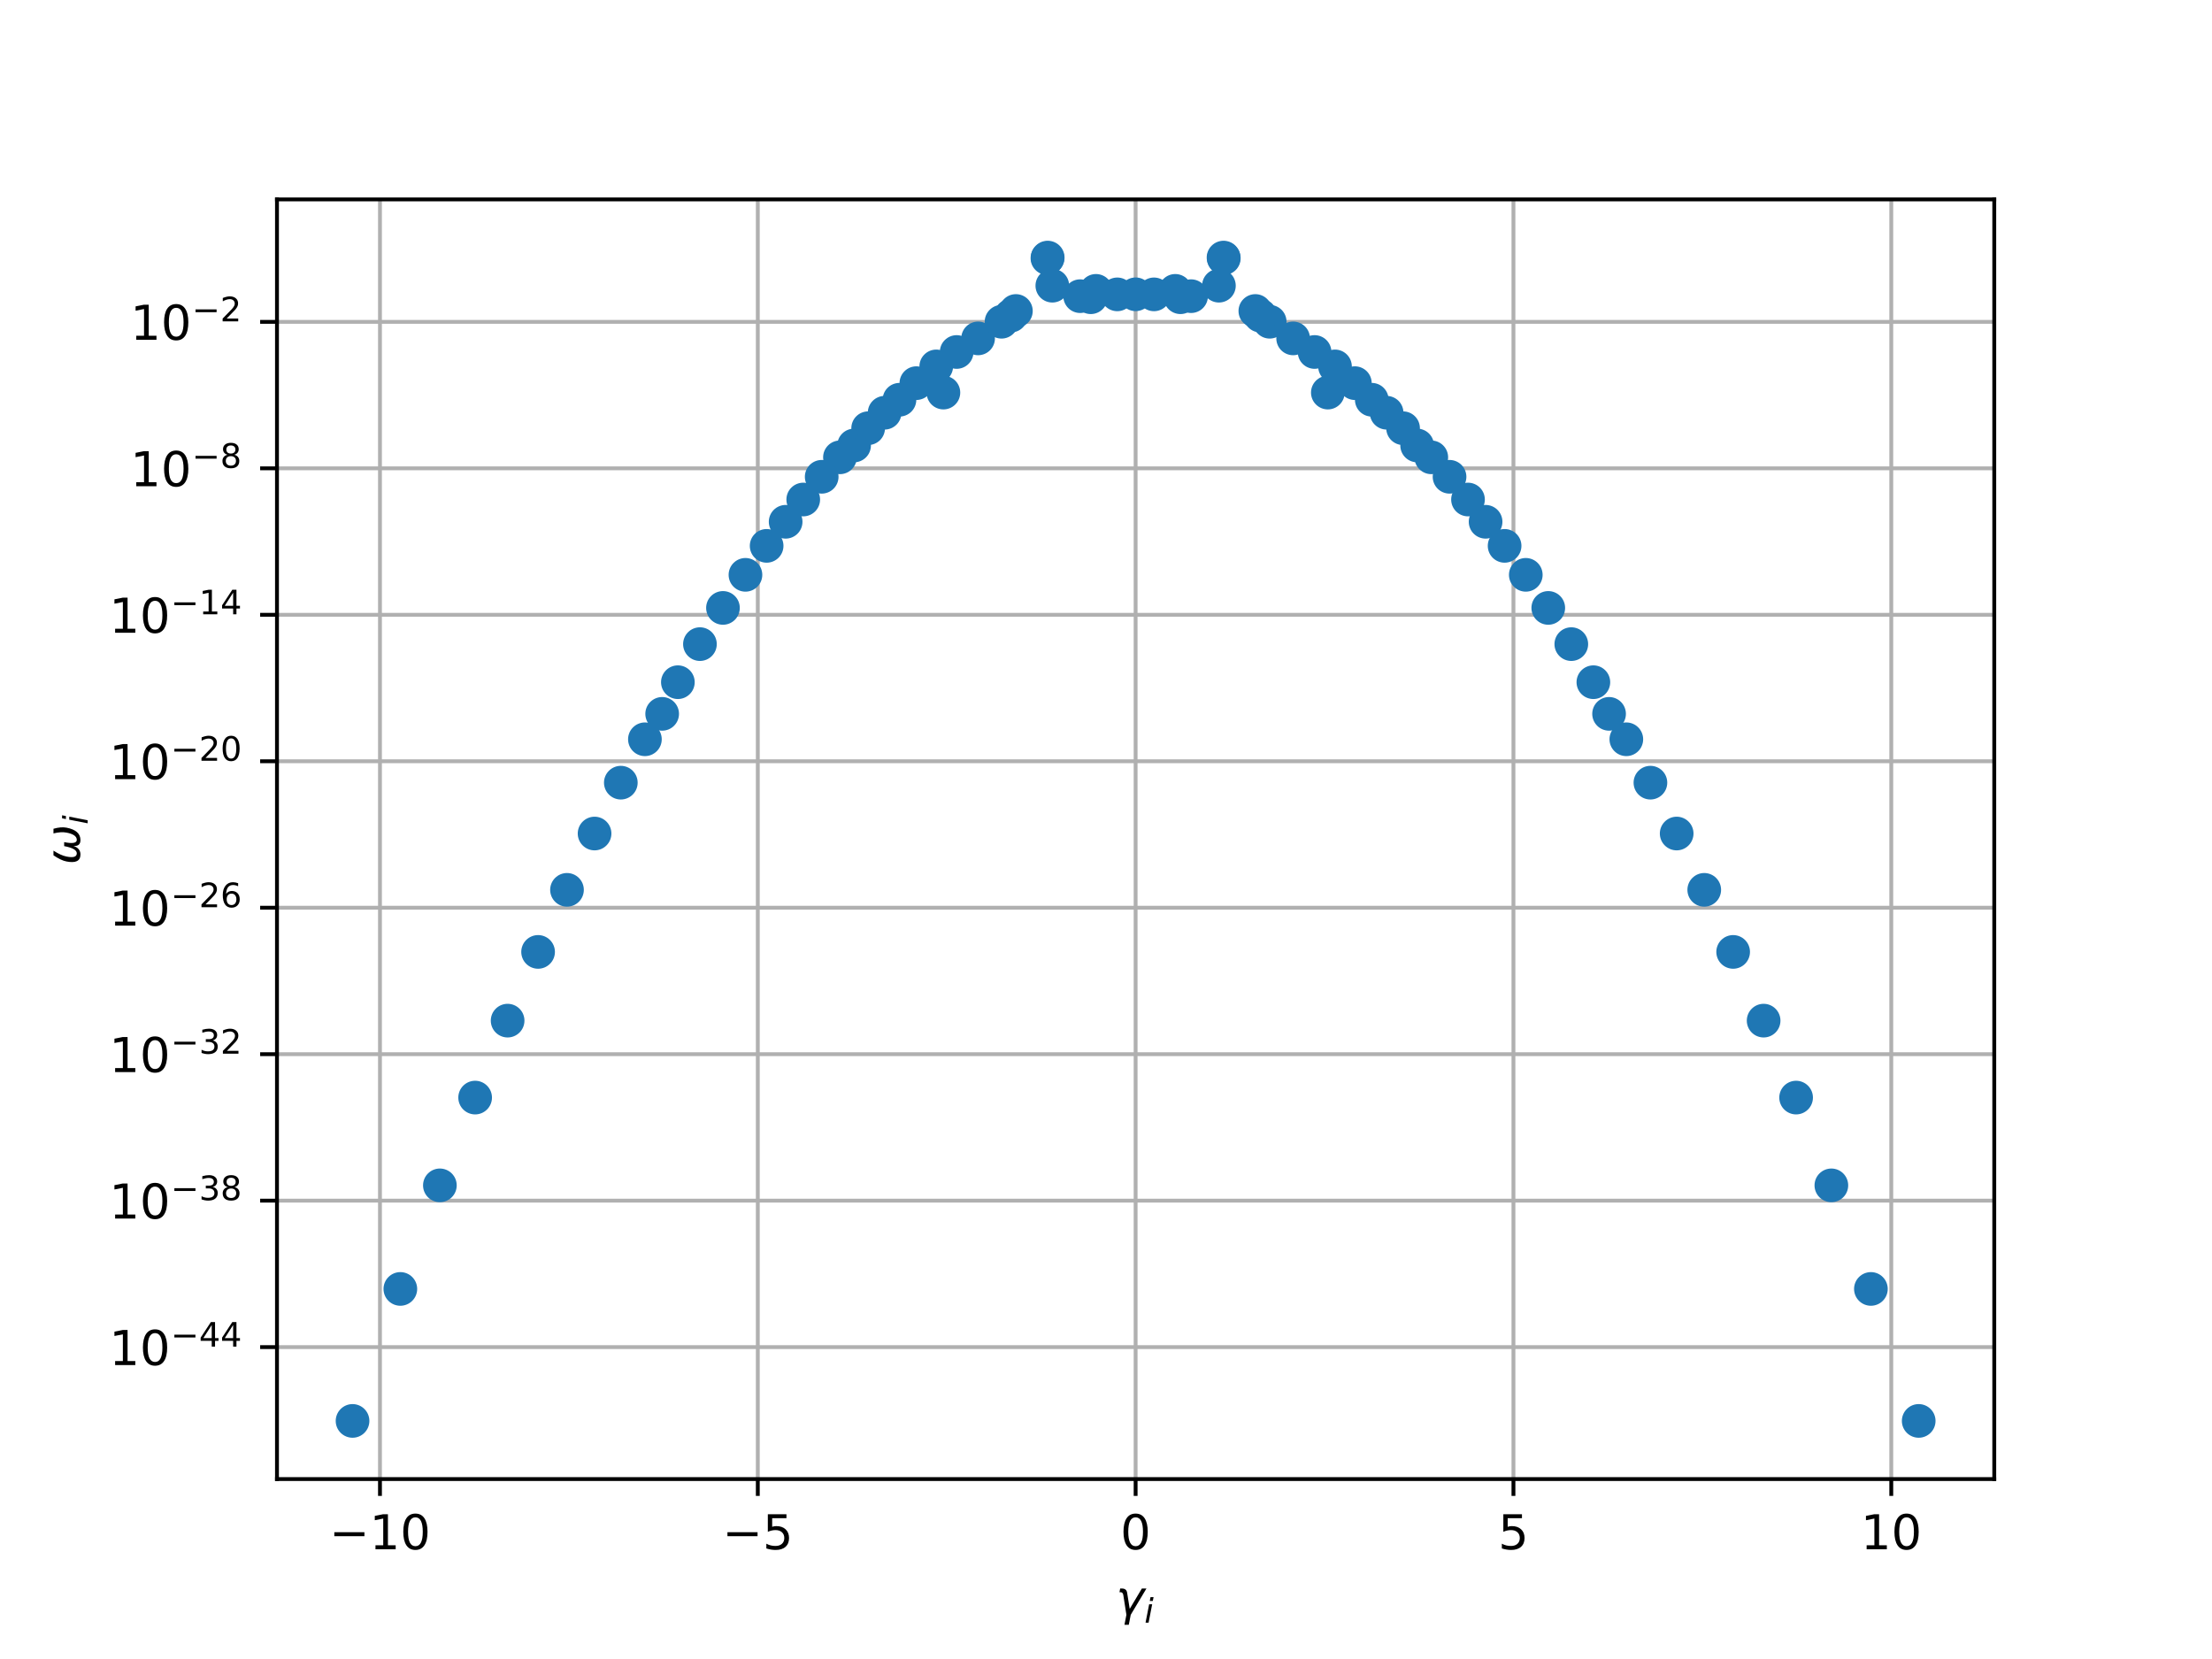<?xml version="1.0" encoding="utf-8" standalone="no"?>
<!DOCTYPE svg PUBLIC "-//W3C//DTD SVG 1.1//EN"
  "http://www.w3.org/Graphics/SVG/1.1/DTD/svg11.dtd">
<!-- Created with matplotlib (http://matplotlib.org/) -->
<svg height="345pt" version="1.1" viewBox="0 0 460 345" width="460pt" xmlns="http://www.w3.org/2000/svg" xmlns:xlink="http://www.w3.org/1999/xlink">
 <defs>
  <style type="text/css">
*{stroke-linecap:butt;stroke-linejoin:round;}
  </style>
 </defs>
 <g id="figure_1">
  <g id="patch_1">
   <path d="M 0 345.6 
L 460.8 345.6 
L 460.8 0 
L 0 0 
z
" style="fill:#ffffff;"/>
  </g>
  <g id="axes_1">
   <g id="patch_2">
    <path d="M 57.6 307.584 
L 414.72 307.584 
L 414.72 41.472 
L 57.6 41.472 
z
" style="fill:#ffffff;"/>
   </g>
   <g id="matplotlib.axis_1">
    <g id="xtick_1">
     <g id="line2d_1">
      <path clip-path="url(#p525dd78600)" d="M 79.017 307.584 
L 79.017 41.472 
" style="fill:none;stroke:#b0b0b0;stroke-linecap:square;stroke-width:0.8;"/>
     </g>
     <g id="line2d_2">
      <defs>
       <path d="M 0 0 
L 0 3.5 
" id="mf348ffe0b2" style="stroke:#000000;stroke-width:0.8;"/>
      </defs>
      <g>
       <use style="stroke:#000000;stroke-width:0.8;" x="79.017" xlink:href="#mf348ffe0b2" y="307.584"/>
      </g>
     </g>
     <g id="text_1">
      <!-- −10 -->
      <defs>
       <path d="M 10.594 35.5 
L 73.188 35.5 
L 73.188 27.203 
L 10.594 27.203 
z
" id="DejaVuSans-2212"/>
       <path d="M 12.406 8.297 
L 28.516 8.297 
L 28.516 63.922 
L 10.984 60.406 
L 10.984 69.391 
L 28.422 72.906 
L 38.281 72.906 
L 38.281 8.297 
L 54.391 8.297 
L 54.391 0 
L 12.406 0 
z
" id="DejaVuSans-31"/>
       <path d="M 31.781 66.406 
Q 24.172 66.406 20.328 58.906 
Q 16.5 51.422 16.5 36.375 
Q 16.5 21.391 20.328 13.891 
Q 24.172 6.391 31.781 6.391 
Q 39.453 6.391 43.281 13.891 
Q 47.125 21.391 47.125 36.375 
Q 47.125 51.422 43.281 58.906 
Q 39.453 66.406 31.781 66.406 
M 31.781 74.219 
Q 44.047 74.219 50.516 64.516 
Q 56.984 54.828 56.984 36.375 
Q 56.984 17.969 50.516 8.266 
Q 44.047 -1.422 31.781 -1.422 
Q 19.531 -1.422 13.062 8.266 
Q 6.594 17.969 6.594 36.375 
Q 6.594 54.828 13.062 64.516 
Q 19.531 74.219 31.781 74.219 
" id="DejaVuSans-30"/>
      </defs>
      <g transform="translate(68.465 322.182)scale(0.1 -0.1)">
       <use xlink:href="#DejaVuSans-2212"/>
       <use x="83.789" xlink:href="#DejaVuSans-31"/>
       <use x="147.412" xlink:href="#DejaVuSans-30"/>
      </g>
     </g>
    </g>
    <g id="xtick_2">
     <g id="line2d_3">
      <path clip-path="url(#p525dd78600)" d="M 157.589 307.584 
L 157.589 41.472 
" style="fill:none;stroke:#b0b0b0;stroke-linecap:square;stroke-width:0.8;"/>
     </g>
     <g id="line2d_4">
      <g>
       <use style="stroke:#000000;stroke-width:0.8;" x="157.589" xlink:href="#mf348ffe0b2" y="307.584"/>
      </g>
     </g>
     <g id="text_2">
      <!-- −5 -->
      <defs>
       <path d="M 10.797 72.906 
L 49.516 72.906 
L 49.516 64.594 
L 19.828 64.594 
L 19.828 46.734 
Q 21.969 47.469 24.109 47.828 
Q 26.266 48.188 28.422 48.188 
Q 40.625 48.188 47.75 41.5 
Q 54.891 34.812 54.891 23.391 
Q 54.891 11.625 47.562 5.094 
Q 40.234 -1.422 26.906 -1.422 
Q 22.312 -1.422 17.547 -0.641 
Q 12.797 0.141 7.719 1.703 
L 7.719 11.625 
Q 12.109 9.234 16.797 8.062 
Q 21.484 6.891 26.703 6.891 
Q 35.156 6.891 40.078 11.328 
Q 45.016 15.766 45.016 23.391 
Q 45.016 31 40.078 35.438 
Q 35.156 39.891 26.703 39.891 
Q 22.75 39.891 18.812 39.016 
Q 14.891 38.141 10.797 36.281 
z
" id="DejaVuSans-35"/>
      </defs>
      <g transform="translate(150.218 322.182)scale(0.1 -0.1)">
       <use xlink:href="#DejaVuSans-2212"/>
       <use x="83.789" xlink:href="#DejaVuSans-35"/>
      </g>
     </g>
    </g>
    <g id="xtick_3">
     <g id="line2d_5">
      <path clip-path="url(#p525dd78600)" d="M 236.16 307.584 
L 236.16 41.472 
" style="fill:none;stroke:#b0b0b0;stroke-linecap:square;stroke-width:0.8;"/>
     </g>
     <g id="line2d_6">
      <g>
       <use style="stroke:#000000;stroke-width:0.8;" x="236.16" xlink:href="#mf348ffe0b2" y="307.584"/>
      </g>
     </g>
     <g id="text_3">
      <!-- 0 -->
      <g transform="translate(232.979 322.182)scale(0.1 -0.1)">
       <use xlink:href="#DejaVuSans-30"/>
      </g>
     </g>
    </g>
    <g id="xtick_4">
     <g id="line2d_7">
      <path clip-path="url(#p525dd78600)" d="M 314.731 307.584 
L 314.731 41.472 
" style="fill:none;stroke:#b0b0b0;stroke-linecap:square;stroke-width:0.8;"/>
     </g>
     <g id="line2d_8">
      <g>
       <use style="stroke:#000000;stroke-width:0.8;" x="314.731" xlink:href="#mf348ffe0b2" y="307.584"/>
      </g>
     </g>
     <g id="text_4">
      <!-- 5 -->
      <g transform="translate(311.55 322.182)scale(0.1 -0.1)">
       <use xlink:href="#DejaVuSans-35"/>
      </g>
     </g>
    </g>
    <g id="xtick_5">
     <g id="line2d_9">
      <path clip-path="url(#p525dd78600)" d="M 393.303 307.584 
L 393.303 41.472 
" style="fill:none;stroke:#b0b0b0;stroke-linecap:square;stroke-width:0.8;"/>
     </g>
     <g id="line2d_10">
      <g>
       <use style="stroke:#000000;stroke-width:0.8;" x="393.303" xlink:href="#mf348ffe0b2" y="307.584"/>
      </g>
     </g>
     <g id="text_5">
      <!-- 10 -->
      <g transform="translate(386.94 322.182)scale(0.1 -0.1)">
       <use xlink:href="#DejaVuSans-31"/>
       <use x="63.623" xlink:href="#DejaVuSans-30"/>
      </g>
     </g>
    </g>
    <g id="text_6">
     <!-- $\gamma_i$ -->
     <defs>
      <path d="M 23.297 46.094 
L 28.719 12.312 
L 54 54.688 
L 63.531 54.688 
L 30.812 0 
L 26.766 -20.797 
L 17.781 -20.797 
L 21.828 0 
L 15.438 40.828 
Q 14.453 46.969 9.812 46.969 
L 7.422 46.969 
L 8.891 54.688 
L 12.312 54.688 
Q 21.922 54.688 23.297 46.094 
" id="DejaVuSans-Oblique-3b3"/>
      <path d="M 18.312 75.984 
L 27.297 75.984 
L 25.094 64.594 
L 16.109 64.594 
z
M 14.203 54.688 
L 23.188 54.688 
L 12.5 0 
L 3.516 0 
z
" id="DejaVuSans-Oblique-69"/>
     </defs>
     <g transform="translate(232.06 335.84)scale(0.1 -0.1)">
      <use transform="translate(0 0.312)" xlink:href="#DejaVuSans-Oblique-3b3"/>
      <use transform="translate(59.18 -16.094)scale(0.7)" xlink:href="#DejaVuSans-Oblique-69"/>
     </g>
    </g>
   </g>
   <g id="matplotlib.axis_2">
    <g id="ytick_1">
     <g id="line2d_11">
      <path clip-path="url(#p525dd78600)" d="M 57.6 280.139 
L 414.72 280.139 
" style="fill:none;stroke:#b0b0b0;stroke-linecap:square;stroke-width:0.8;"/>
     </g>
     <g id="line2d_12">
      <defs>
       <path d="M 0 0 
L -3.5 0 
" id="m4084eb0d20" style="stroke:#000000;stroke-width:0.8;"/>
      </defs>
      <g>
       <use style="stroke:#000000;stroke-width:0.8;" x="57.6" xlink:href="#m4084eb0d20" y="280.139"/>
      </g>
     </g>
     <g id="text_7">
      <!-- ${10^{-44}}$ -->
      <defs>
       <path d="M 37.797 64.312 
L 12.891 25.391 
L 37.797 25.391 
z
M 35.203 72.906 
L 47.609 72.906 
L 47.609 25.391 
L 58.016 25.391 
L 58.016 17.188 
L 47.609 17.188 
L 47.609 0 
L 37.797 0 
L 37.797 17.188 
L 4.891 17.188 
L 4.891 26.703 
z
" id="DejaVuSans-34"/>
      </defs>
      <g transform="translate(22.7 283.938)scale(0.1 -0.1)">
       <use transform="translate(0 0.684)" xlink:href="#DejaVuSans-31"/>
       <use transform="translate(63.623 0.684)" xlink:href="#DejaVuSans-30"/>
       <use transform="translate(128.203 38.966)scale(0.7)" xlink:href="#DejaVuSans-2212"/>
       <use transform="translate(186.855 38.966)scale(0.7)" xlink:href="#DejaVuSans-34"/>
       <use transform="translate(231.392 38.966)scale(0.7)" xlink:href="#DejaVuSans-34"/>
      </g>
     </g>
    </g>
    <g id="ytick_2">
     <g id="line2d_13">
      <path clip-path="url(#p525dd78600)" d="M 57.6 249.681 
L 414.72 249.681 
" style="fill:none;stroke:#b0b0b0;stroke-linecap:square;stroke-width:0.8;"/>
     </g>
     <g id="line2d_14">
      <g>
       <use style="stroke:#000000;stroke-width:0.8;" x="57.6" xlink:href="#m4084eb0d20" y="249.681"/>
      </g>
     </g>
     <g id="text_8">
      <!-- ${10^{-38}}$ -->
      <defs>
       <path d="M 40.578 39.312 
Q 47.656 37.797 51.625 33 
Q 55.609 28.219 55.609 21.188 
Q 55.609 10.406 48.188 4.484 
Q 40.766 -1.422 27.094 -1.422 
Q 22.516 -1.422 17.656 -0.516 
Q 12.797 0.391 7.625 2.203 
L 7.625 11.719 
Q 11.719 9.328 16.594 8.109 
Q 21.484 6.891 26.812 6.891 
Q 36.078 6.891 40.938 10.547 
Q 45.797 14.203 45.797 21.188 
Q 45.797 27.641 41.281 31.266 
Q 36.766 34.906 28.719 34.906 
L 20.219 34.906 
L 20.219 43.016 
L 29.109 43.016 
Q 36.375 43.016 40.234 45.922 
Q 44.094 48.828 44.094 54.297 
Q 44.094 59.906 40.109 62.906 
Q 36.141 65.922 28.719 65.922 
Q 24.656 65.922 20.016 65.031 
Q 15.375 64.156 9.812 62.312 
L 9.812 71.094 
Q 15.438 72.656 20.344 73.438 
Q 25.25 74.219 29.594 74.219 
Q 40.828 74.219 47.359 69.109 
Q 53.906 64.016 53.906 55.328 
Q 53.906 49.266 50.438 45.094 
Q 46.969 40.922 40.578 39.312 
" id="DejaVuSans-33"/>
       <path d="M 31.781 34.625 
Q 24.75 34.625 20.719 30.859 
Q 16.703 27.094 16.703 20.516 
Q 16.703 13.922 20.719 10.156 
Q 24.75 6.391 31.781 6.391 
Q 38.812 6.391 42.859 10.172 
Q 46.922 13.969 46.922 20.516 
Q 46.922 27.094 42.891 30.859 
Q 38.875 34.625 31.781 34.625 
M 21.922 38.812 
Q 15.578 40.375 12.031 44.719 
Q 8.5 49.078 8.5 55.328 
Q 8.5 64.062 14.719 69.141 
Q 20.953 74.219 31.781 74.219 
Q 42.672 74.219 48.875 69.141 
Q 55.078 64.062 55.078 55.328 
Q 55.078 49.078 51.531 44.719 
Q 48 40.375 41.703 38.812 
Q 48.828 37.156 52.797 32.312 
Q 56.781 27.484 56.781 20.516 
Q 56.781 9.906 50.312 4.234 
Q 43.844 -1.422 31.781 -1.422 
Q 19.734 -1.422 13.25 4.234 
Q 6.781 9.906 6.781 20.516 
Q 6.781 27.484 10.781 32.312 
Q 14.797 37.156 21.922 38.812 
M 18.312 54.391 
Q 18.312 48.734 21.844 45.562 
Q 25.391 42.391 31.781 42.391 
Q 38.141 42.391 41.719 45.562 
Q 45.312 48.734 45.312 54.391 
Q 45.312 60.062 41.719 63.234 
Q 38.141 66.406 31.781 66.406 
Q 25.391 66.406 21.844 63.234 
Q 18.312 60.062 18.312 54.391 
" id="DejaVuSans-38"/>
      </defs>
      <g transform="translate(22.7 253.48)scale(0.1 -0.1)">
       <use transform="translate(0 0.766)" xlink:href="#DejaVuSans-31"/>
       <use transform="translate(63.623 0.766)" xlink:href="#DejaVuSans-30"/>
       <use transform="translate(128.203 39.047)scale(0.7)" xlink:href="#DejaVuSans-2212"/>
       <use transform="translate(186.855 39.047)scale(0.7)" xlink:href="#DejaVuSans-33"/>
       <use transform="translate(231.392 39.047)scale(0.7)" xlink:href="#DejaVuSans-38"/>
      </g>
     </g>
    </g>
    <g id="ytick_3">
     <g id="line2d_15">
      <path clip-path="url(#p525dd78600)" d="M 57.6 219.223 
L 414.72 219.223 
" style="fill:none;stroke:#b0b0b0;stroke-linecap:square;stroke-width:0.8;"/>
     </g>
     <g id="line2d_16">
      <g>
       <use style="stroke:#000000;stroke-width:0.8;" x="57.6" xlink:href="#m4084eb0d20" y="219.223"/>
      </g>
     </g>
     <g id="text_9">
      <!-- ${10^{-32}}$ -->
      <defs>
       <path d="M 19.188 8.297 
L 53.609 8.297 
L 53.609 0 
L 7.328 0 
L 7.328 8.297 
Q 12.938 14.109 22.625 23.891 
Q 32.328 33.688 34.812 36.531 
Q 39.547 41.844 41.422 45.531 
Q 43.312 49.219 43.312 52.781 
Q 43.312 58.594 39.234 62.25 
Q 35.156 65.922 28.609 65.922 
Q 23.969 65.922 18.812 64.312 
Q 13.672 62.703 7.812 59.422 
L 7.812 69.391 
Q 13.766 71.781 18.938 73 
Q 24.125 74.219 28.422 74.219 
Q 39.75 74.219 46.484 68.547 
Q 53.219 62.891 53.219 53.422 
Q 53.219 48.922 51.531 44.891 
Q 49.859 40.875 45.406 35.406 
Q 44.188 33.984 37.641 27.219 
Q 31.109 20.453 19.188 8.297 
" id="DejaVuSans-32"/>
      </defs>
      <g transform="translate(22.7 223.022)scale(0.1 -0.1)">
       <use transform="translate(0 0.766)" xlink:href="#DejaVuSans-31"/>
       <use transform="translate(63.623 0.766)" xlink:href="#DejaVuSans-30"/>
       <use transform="translate(128.203 39.047)scale(0.7)" xlink:href="#DejaVuSans-2212"/>
       <use transform="translate(186.855 39.047)scale(0.7)" xlink:href="#DejaVuSans-33"/>
       <use transform="translate(231.392 39.047)scale(0.7)" xlink:href="#DejaVuSans-32"/>
      </g>
     </g>
    </g>
    <g id="ytick_4">
     <g id="line2d_17">
      <path clip-path="url(#p525dd78600)" d="M 57.6 188.764 
L 414.72 188.764 
" style="fill:none;stroke:#b0b0b0;stroke-linecap:square;stroke-width:0.8;"/>
     </g>
     <g id="line2d_18">
      <g>
       <use style="stroke:#000000;stroke-width:0.8;" x="57.6" xlink:href="#m4084eb0d20" y="188.764"/>
      </g>
     </g>
     <g id="text_10">
      <!-- ${10^{-26}}$ -->
      <defs>
       <path d="M 33.016 40.375 
Q 26.375 40.375 22.484 35.828 
Q 18.609 31.297 18.609 23.391 
Q 18.609 15.531 22.484 10.953 
Q 26.375 6.391 33.016 6.391 
Q 39.656 6.391 43.531 10.953 
Q 47.406 15.531 47.406 23.391 
Q 47.406 31.297 43.531 35.828 
Q 39.656 40.375 33.016 40.375 
M 52.594 71.297 
L 52.594 62.312 
Q 48.875 64.062 45.094 64.984 
Q 41.312 65.922 37.594 65.922 
Q 27.828 65.922 22.672 59.328 
Q 17.531 52.734 16.797 39.406 
Q 19.672 43.656 24.016 45.922 
Q 28.375 48.188 33.594 48.188 
Q 44.578 48.188 50.953 41.516 
Q 57.328 34.859 57.328 23.391 
Q 57.328 12.156 50.688 5.359 
Q 44.047 -1.422 33.016 -1.422 
Q 20.359 -1.422 13.672 8.266 
Q 6.984 17.969 6.984 36.375 
Q 6.984 53.656 15.188 63.938 
Q 23.391 74.219 37.203 74.219 
Q 40.922 74.219 44.703 73.484 
Q 48.484 72.75 52.594 71.297 
" id="DejaVuSans-36"/>
      </defs>
      <g transform="translate(22.7 192.564)scale(0.1 -0.1)">
       <use transform="translate(0 0.766)" xlink:href="#DejaVuSans-31"/>
       <use transform="translate(63.623 0.766)" xlink:href="#DejaVuSans-30"/>
       <use transform="translate(128.203 39.047)scale(0.7)" xlink:href="#DejaVuSans-2212"/>
       <use transform="translate(186.855 39.047)scale(0.7)" xlink:href="#DejaVuSans-32"/>
       <use transform="translate(231.392 39.047)scale(0.7)" xlink:href="#DejaVuSans-36"/>
      </g>
     </g>
    </g>
    <g id="ytick_5">
     <g id="line2d_19">
      <path clip-path="url(#p525dd78600)" d="M 57.6 158.306 
L 414.72 158.306 
" style="fill:none;stroke:#b0b0b0;stroke-linecap:square;stroke-width:0.8;"/>
     </g>
     <g id="line2d_20">
      <g>
       <use style="stroke:#000000;stroke-width:0.8;" x="57.6" xlink:href="#m4084eb0d20" y="158.306"/>
      </g>
     </g>
     <g id="text_11">
      <!-- ${10^{-20}}$ -->
      <g transform="translate(22.7 162.105)scale(0.1 -0.1)">
       <use transform="translate(0 0.766)" xlink:href="#DejaVuSans-31"/>
       <use transform="translate(63.623 0.766)" xlink:href="#DejaVuSans-30"/>
       <use transform="translate(128.203 39.047)scale(0.7)" xlink:href="#DejaVuSans-2212"/>
       <use transform="translate(186.855 39.047)scale(0.7)" xlink:href="#DejaVuSans-32"/>
       <use transform="translate(231.392 39.047)scale(0.7)" xlink:href="#DejaVuSans-30"/>
      </g>
     </g>
    </g>
    <g id="ytick_6">
     <g id="line2d_21">
      <path clip-path="url(#p525dd78600)" d="M 57.6 127.848 
L 414.72 127.848 
" style="fill:none;stroke:#b0b0b0;stroke-linecap:square;stroke-width:0.8;"/>
     </g>
     <g id="line2d_22">
      <g>
       <use style="stroke:#000000;stroke-width:0.8;" x="57.6" xlink:href="#m4084eb0d20" y="127.848"/>
      </g>
     </g>
     <g id="text_12">
      <!-- ${10^{-14}}$ -->
      <g transform="translate(22.7 131.647)scale(0.1 -0.1)">
       <use transform="translate(0 0.684)" xlink:href="#DejaVuSans-31"/>
       <use transform="translate(63.623 0.684)" xlink:href="#DejaVuSans-30"/>
       <use transform="translate(128.203 38.966)scale(0.7)" xlink:href="#DejaVuSans-2212"/>
       <use transform="translate(186.855 38.966)scale(0.7)" xlink:href="#DejaVuSans-31"/>
       <use transform="translate(231.392 38.966)scale(0.7)" xlink:href="#DejaVuSans-34"/>
      </g>
     </g>
    </g>
    <g id="ytick_7">
     <g id="line2d_23">
      <path clip-path="url(#p525dd78600)" d="M 57.6 97.39 
L 414.72 97.39 
" style="fill:none;stroke:#b0b0b0;stroke-linecap:square;stroke-width:0.8;"/>
     </g>
     <g id="line2d_24">
      <g>
       <use style="stroke:#000000;stroke-width:0.8;" x="57.6" xlink:href="#m4084eb0d20" y="97.39"/>
      </g>
     </g>
     <g id="text_13">
      <!-- ${10^{-8}}$ -->
      <g transform="translate(27.1 101.189)scale(0.1 -0.1)">
       <use transform="translate(0 0.766)" xlink:href="#DejaVuSans-31"/>
       <use transform="translate(63.623 0.766)" xlink:href="#DejaVuSans-30"/>
       <use transform="translate(128.203 39.047)scale(0.7)" xlink:href="#DejaVuSans-2212"/>
       <use transform="translate(186.855 39.047)scale(0.7)" xlink:href="#DejaVuSans-38"/>
      </g>
     </g>
    </g>
    <g id="ytick_8">
     <g id="line2d_25">
      <path clip-path="url(#p525dd78600)" d="M 57.6 66.932 
L 414.72 66.932 
" style="fill:none;stroke:#b0b0b0;stroke-linecap:square;stroke-width:0.8;"/>
     </g>
     <g id="line2d_26">
      <g>
       <use style="stroke:#000000;stroke-width:0.8;" x="57.6" xlink:href="#m4084eb0d20" y="66.932"/>
      </g>
     </g>
     <g id="text_14">
      <!-- ${10^{-2}}$ -->
      <g transform="translate(27.1 70.731)scale(0.1 -0.1)">
       <use transform="translate(0 0.766)" xlink:href="#DejaVuSans-31"/>
       <use transform="translate(63.623 0.766)" xlink:href="#DejaVuSans-30"/>
       <use transform="translate(128.203 39.047)scale(0.7)" xlink:href="#DejaVuSans-2212"/>
       <use transform="translate(186.855 39.047)scale(0.7)" xlink:href="#DejaVuSans-32"/>
      </g>
     </g>
    </g>
    <g id="text_15">
     <!-- $\omega_i$ -->
     <defs>
      <path d="M 21.391 -1.422 
Q 1.125 -1.422 6.781 27.594 
Q 8.984 39.062 19.625 54.688 
L 29.297 54.688 
Q 19.234 39.062 17 27.344 
Q 12.797 6.203 23.734 6.203 
Q 33.844 6.203 38.719 32.469 
L 47.016 32.469 
Q 41.703 6.062 51.812 6.203 
Q 62.703 6.297 66.797 27.344 
Q 69.047 39.062 65.141 54.688 
L 74.812 54.688 
Q 79.297 39.062 77.094 27.594 
Q 71.531 -1.469 51.219 -1.422 
Q 37.938 -1.375 39.109 13.188 
Q 34.281 -1.422 21.391 -1.422 
" id="DejaVuSans-Oblique-3c9"/>
     </defs>
     <g transform="translate(16.62 179.828)rotate(-90)scale(0.1 -0.1)">
      <use transform="translate(0 0.312)" xlink:href="#DejaVuSans-Oblique-3c9"/>
      <use transform="translate(83.74 -16.094)scale(0.7)" xlink:href="#DejaVuSans-Oblique-69"/>
     </g>
    </g>
   </g>
   <g id="line2d_27">
    <defs>
     <path d="M 0 3 
C 0.796 3 1.559 2.684 2.121 2.121 
C 2.684 1.559 3 0.796 3 0 
C 3 -0.796 2.684 -1.559 2.121 -2.121 
C 1.559 -2.684 0.796 -3 0 -3 
C -0.796 -3 -1.559 -2.684 -2.121 -2.121 
C -2.684 -1.559 -3 -0.796 -3 0 
C -3 0.796 -2.684 1.559 -2.121 2.121 
C -1.559 2.684 -0.796 3 0 3 
z
" id="m53f05ae9c2" style="stroke:#1f77b4;"/>
    </defs>
    <g clip-path="url(#p525dd78600)">
     <use style="fill:#1f77b4;stroke:#1f77b4;" x="73.314" xlink:href="#m53f05ae9c2" y="295.488"/>
     <use style="fill:#1f77b4;stroke:#1f77b4;" x="83.254" xlink:href="#m53f05ae9c2" y="268.042"/>
     <use style="fill:#1f77b4;stroke:#1f77b4;" x="380.844" xlink:href="#m53f05ae9c2" y="246.503"/>
     <use style="fill:#1f77b4;stroke:#1f77b4;" x="338.206" xlink:href="#m53f05ae9c2" y="153.738"/>
     <use style="fill:#1f77b4;stroke:#1f77b4;" x="294.705" xlink:href="#m53f05ae9c2" y="92.639"/>
     <use style="fill:#1f77b4;stroke:#1f77b4;" x="167.039" xlink:href="#m53f05ae9c2" y="103.879"/>
     <use style="fill:#1f77b4;stroke:#1f77b4;" x="399.006" xlink:href="#m53f05ae9c2" y="295.488"/>
     <use style="fill:#1f77b4;stroke:#1f77b4;" x="177.615" xlink:href="#m53f05ae9c2" y="92.639"/>
     <use style="fill:#1f77b4;stroke:#1f77b4;" x="174.674" xlink:href="#m53f05ae9c2" y="95.104"/>
     <use style="fill:#1f77b4;stroke:#1f77b4;" x="343.216" xlink:href="#m53f05ae9c2" y="162.761"/>
     <use style="fill:#1f77b4;stroke:#1f77b4;" x="91.476" xlink:href="#m53f05ae9c2" y="246.503"/>
     <use style="fill:#1f77b4;stroke:#1f77b4;" x="326.763" xlink:href="#m53f05ae9c2" y="133.95"/>
     <use style="fill:#1f77b4;stroke:#1f77b4;" x="366.757" xlink:href="#m53f05ae9c2" y="212.248"/>
     <use style="fill:#1f77b4;stroke:#1f77b4;" x="140.968" xlink:href="#m53f05ae9c2" y="141.868"/>
     <use style="fill:#1f77b4;stroke:#1f77b4;" x="360.42" xlink:href="#m53f05ae9c2" y="197.955"/>
     <use style="fill:#1f77b4;stroke:#1f77b4;" x="137.702" xlink:href="#m53f05ae9c2" y="148.451"/>
     <use style="fill:#1f77b4;stroke:#1f77b4;" x="321.973" xlink:href="#m53f05ae9c2" y="126.42"/>
     <use style="fill:#1f77b4;stroke:#1f77b4;" x="308.94" xlink:href="#m53f05ae9c2" y="108.508"/>
     <use style="fill:#1f77b4;stroke:#1f77b4;" x="226.837" xlink:href="#m53f05ae9c2" y="61.811"/>
     <use style="fill:#1f77b4;stroke:#1f77b4;" x="288.357" xlink:href="#m53f05ae9c2" y="85.831"/>
     <use style="fill:#1f77b4;stroke:#1f77b4;" x="389.066" xlink:href="#m53f05ae9c2" y="268.042"/>
     <use style="fill:#1f77b4;stroke:#1f77b4;" x="254.499" xlink:href="#m53f05ae9c2" y="53.686"/>
     <use style="fill:#1f77b4;stroke:#1f77b4;" x="354.409" xlink:href="#m53f05ae9c2" y="185.05"/>
     <use style="fill:#1f77b4;stroke:#1f77b4;" x="348.675" xlink:href="#m53f05ae9c2" y="173.338"/>
     <use style="fill:#1f77b4;stroke:#1f77b4;" x="129.104" xlink:href="#m53f05ae9c2" y="162.761"/>
     <use style="fill:#1f77b4;stroke:#1f77b4;" x="317.298" xlink:href="#m53f05ae9c2" y="119.54"/>
     <use style="fill:#1f77b4;stroke:#1f77b4;" x="150.347" xlink:href="#m53f05ae9c2" y="126.42"/>
     <use style="fill:#1f77b4;stroke:#1f77b4;" x="159.427" xlink:href="#m53f05ae9c2" y="113.515"/>
     <use style="fill:#1f77b4;stroke:#1f77b4;" x="305.281" xlink:href="#m53f05ae9c2" y="103.879"/>
     <use style="fill:#1f77b4;stroke:#1f77b4;" x="273.376" xlink:href="#m53f05ae9c2" y="73.198"/>
     <use style="fill:#1f77b4;stroke:#1f77b4;" x="111.9" xlink:href="#m53f05ae9c2" y="197.955"/>
     <use style="fill:#1f77b4;stroke:#1f77b4;" x="281.756" xlink:href="#m53f05ae9c2" y="79.679"/>
     <use style="fill:#1f77b4;stroke:#1f77b4;" x="253.481" xlink:href="#m53f05ae9c2" y="59.411"/>
     <use style="fill:#1f77b4;stroke:#1f77b4;" x="170.877" xlink:href="#m53f05ae9c2" y="99.15"/>
     <use style="fill:#1f77b4;stroke:#1f77b4;" x="297.646" xlink:href="#m53f05ae9c2" y="95.104"/>
     <use style="fill:#1f77b4;stroke:#1f77b4;" x="203.401" xlink:href="#m53f05ae9c2" y="70.371"/>
     <use style="fill:#1f77b4;stroke:#1f77b4;" x="180.54" xlink:href="#m53f05ae9c2" y="89.051"/>
     <use style="fill:#1f77b4;stroke:#1f77b4;" x="254.442" xlink:href="#m53f05ae9c2" y="53.568"/>
     <use style="fill:#1f77b4;stroke:#1f77b4;" x="105.563" xlink:href="#m53f05ae9c2" y="212.248"/>
     <use style="fill:#1f77b4;stroke:#1f77b4;" x="98.808" xlink:href="#m53f05ae9c2" y="228.25"/>
     <use style="fill:#1f77b4;stroke:#1f77b4;" x="134.114" xlink:href="#m53f05ae9c2" y="153.738"/>
     <use style="fill:#1f77b4;stroke:#1f77b4;" x="334.618" xlink:href="#m53f05ae9c2" y="148.451"/>
     <use style="fill:#1f77b4;stroke:#1f77b4;" x="145.557" xlink:href="#m53f05ae9c2" y="133.95"/>
     <use style="fill:#1f77b4;stroke:#1f77b4;" x="276.132" xlink:href="#m53f05ae9c2" y="81.641"/>
     <use style="fill:#1f77b4;stroke:#1f77b4;" x="373.512" xlink:href="#m53f05ae9c2" y="228.25"/>
     <use style="fill:#1f77b4;stroke:#1f77b4;" x="123.645" xlink:href="#m53f05ae9c2" y="173.338"/>
     <use style="fill:#1f77b4;stroke:#1f77b4;" x="187.051" xlink:href="#m53f05ae9c2" y="83.13"/>
     <use style="fill:#1f77b4;stroke:#1f77b4;" x="331.352" xlink:href="#m53f05ae9c2" y="141.868"/>
     <use style="fill:#1f77b4;stroke:#1f77b4;" x="245.483" xlink:href="#m53f05ae9c2" y="61.811"/>
     <use style="fill:#1f77b4;stroke:#1f77b4;" x="312.893" xlink:href="#m53f05ae9c2" y="113.515"/>
     <use style="fill:#1f77b4;stroke:#1f77b4;" x="190.564" xlink:href="#m53f05ae9c2" y="79.679"/>
     <use style="fill:#1f77b4;stroke:#1f77b4;" x="194.699" xlink:href="#m53f05ae9c2" y="76.197"/>
     <use style="fill:#1f77b4;stroke:#1f77b4;" x="264.044" xlink:href="#m53f05ae9c2" y="66.909"/>
     <use style="fill:#1f77b4;stroke:#1f77b4;" x="163.38" xlink:href="#m53f05ae9c2" y="108.508"/>
     <use style="fill:#1f77b4;stroke:#1f77b4;" x="268.919" xlink:href="#m53f05ae9c2" y="70.371"/>
     <use style="fill:#1f77b4;stroke:#1f77b4;" x="217.821" xlink:href="#m53f05ae9c2" y="53.686"/>
     <use style="fill:#1f77b4;stroke:#1f77b4;" x="285.269" xlink:href="#m53f05ae9c2" y="83.13"/>
     <use style="fill:#1f77b4;stroke:#1f77b4;" x="117.911" xlink:href="#m53f05ae9c2" y="185.05"/>
     <use style="fill:#1f77b4;stroke:#1f77b4;" x="247.694" xlink:href="#m53f05ae9c2" y="61.59"/>
     <use style="fill:#1f77b4;stroke:#1f77b4;" x="198.944" xlink:href="#m53f05ae9c2" y="73.198"/>
     <use style="fill:#1f77b4;stroke:#1f77b4;" x="183.963" xlink:href="#m53f05ae9c2" y="85.831"/>
     <use style="fill:#1f77b4;stroke:#1f77b4;" x="217.878" xlink:href="#m53f05ae9c2" y="53.568"/>
     <use style="fill:#1f77b4;stroke:#1f77b4;" x="227.916" xlink:href="#m53f05ae9c2" y="60.487"/>
     <use style="fill:#1f77b4;stroke:#1f77b4;" x="155.022" xlink:href="#m53f05ae9c2" y="119.54"/>
     <use style="fill:#1f77b4;stroke:#1f77b4;" x="244.404" xlink:href="#m53f05ae9c2" y="60.487"/>
     <use style="fill:#1f77b4;stroke:#1f77b4;" x="262.099" xlink:href="#m53f05ae9c2" y="65.636"/>
     <use style="fill:#1f77b4;stroke:#1f77b4;" x="291.78" xlink:href="#m53f05ae9c2" y="89.051"/>
     <use style="fill:#1f77b4;stroke:#1f77b4;" x="218.839" xlink:href="#m53f05ae9c2" y="59.411"/>
     <use style="fill:#1f77b4;stroke:#1f77b4;" x="196.188" xlink:href="#m53f05ae9c2" y="81.641"/>
     <use style="fill:#1f77b4;stroke:#1f77b4;" x="236.16" xlink:href="#m53f05ae9c2" y="61.201"/>
     <use style="fill:#1f77b4;stroke:#1f77b4;" x="239.978" xlink:href="#m53f05ae9c2" y="61.215"/>
     <use style="fill:#1f77b4;stroke:#1f77b4;" x="224.626" xlink:href="#m53f05ae9c2" y="61.59"/>
     <use style="fill:#1f77b4;stroke:#1f77b4;" x="211.263" xlink:href="#m53f05ae9c2" y="64.671"/>
     <use style="fill:#1f77b4;stroke:#1f77b4;" x="210.221" xlink:href="#m53f05ae9c2" y="65.636"/>
     <use style="fill:#1f77b4;stroke:#1f77b4;" x="301.443" xlink:href="#m53f05ae9c2" y="99.15"/>
     <use style="fill:#1f77b4;stroke:#1f77b4;" x="261.057" xlink:href="#m53f05ae9c2" y="64.671"/>
     <use style="fill:#1f77b4;stroke:#1f77b4;" x="277.621" xlink:href="#m53f05ae9c2" y="76.197"/>
     <use style="fill:#1f77b4;stroke:#1f77b4;" x="208.276" xlink:href="#m53f05ae9c2" y="66.909"/>
     <use style="fill:#1f77b4;stroke:#1f77b4;" x="232.342" xlink:href="#m53f05ae9c2" y="61.215"/>
    </g>
   </g>
   <g id="patch_3">
    <path d="M 57.6 307.584 
L 57.6 41.472 
" style="fill:none;stroke:#000000;stroke-linecap:square;stroke-linejoin:miter;stroke-width:0.8;"/>
   </g>
   <g id="patch_4">
    <path d="M 414.72 307.584 
L 414.72 41.472 
" style="fill:none;stroke:#000000;stroke-linecap:square;stroke-linejoin:miter;stroke-width:0.8;"/>
   </g>
   <g id="patch_5">
    <path d="M 57.6 307.584 
L 414.72 307.584 
" style="fill:none;stroke:#000000;stroke-linecap:square;stroke-linejoin:miter;stroke-width:0.8;"/>
   </g>
   <g id="patch_6">
    <path d="M 57.6 41.472 
L 414.72 41.472 
" style="fill:none;stroke:#000000;stroke-linecap:square;stroke-linejoin:miter;stroke-width:0.8;"/>
   </g>
  </g>
 </g>
 <defs>
  <clipPath id="p525dd78600">
   <rect height="266.112" width="357.12" x="57.6" y="41.472"/>
  </clipPath>
 </defs>
</svg>

